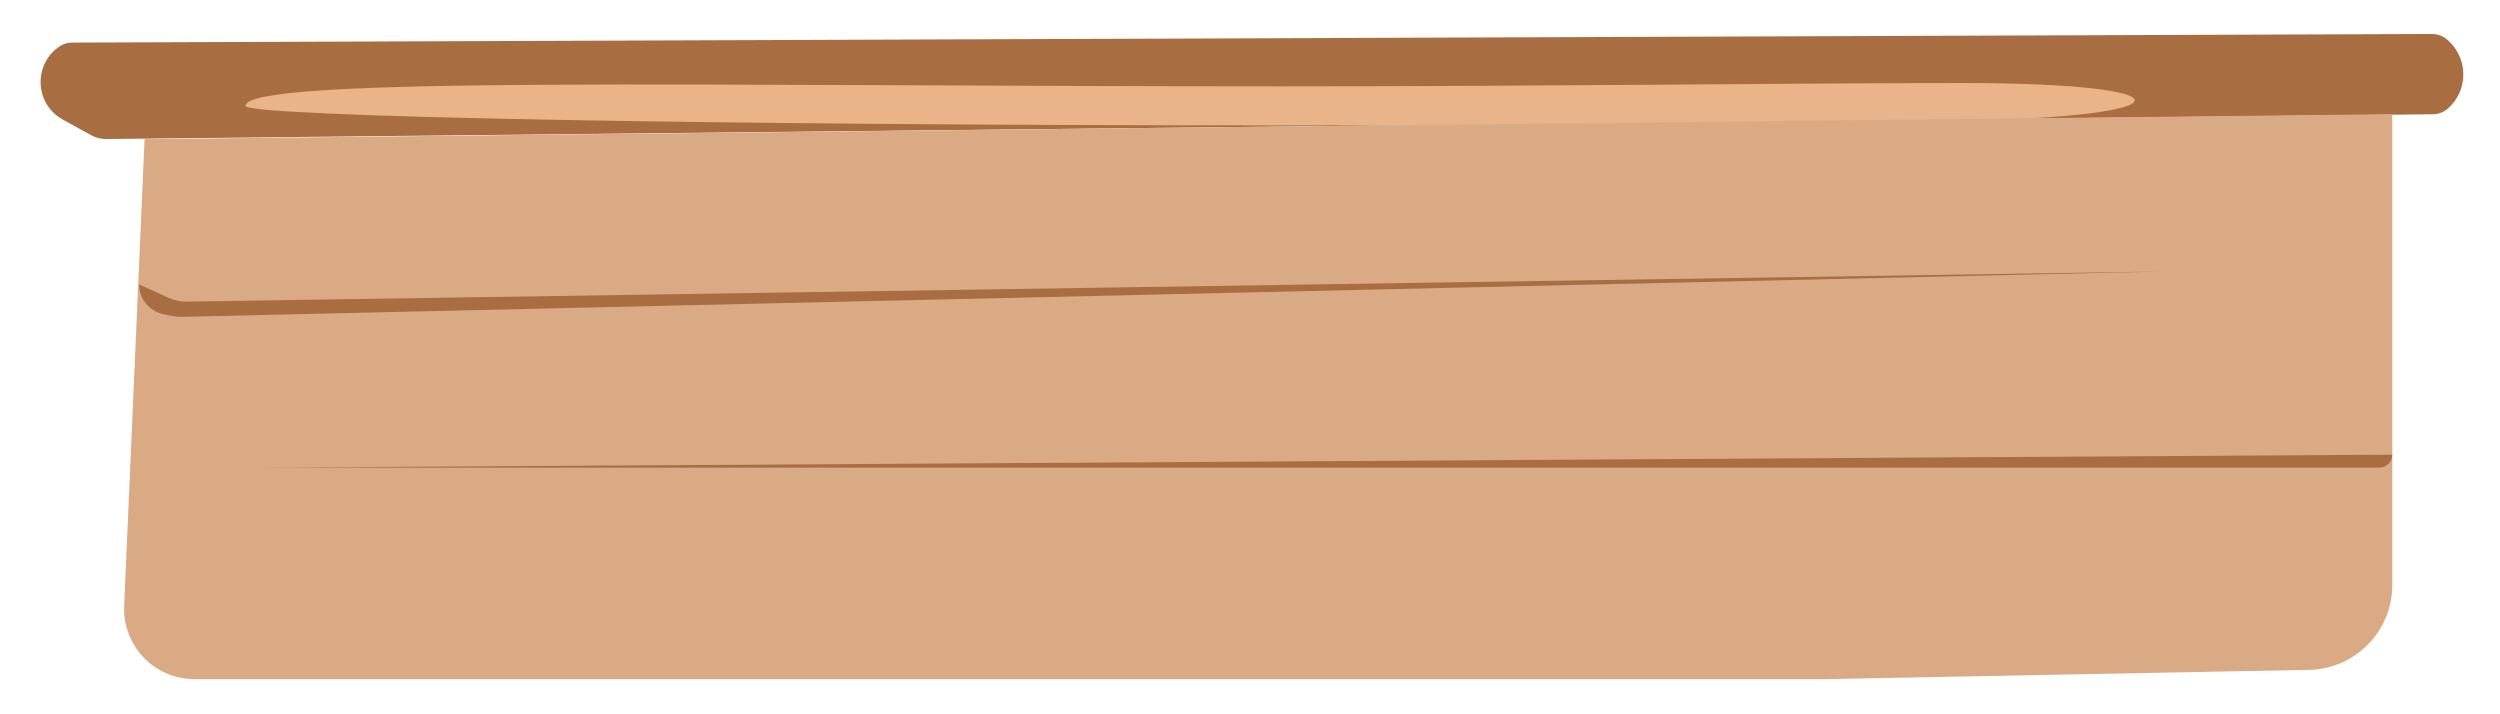 <svg width="350" height="100" viewBox="0 0 350 100" fill="none" xmlns="http://www.w3.org/2000/svg">
<g filter="url(#filter0_d_41_5865)">
<path d="M340.457 0.005L10.044 1.211C9.47 1.213 8.909 1.38 8.427 1.691C4.616 4.153 4.811 9.791 8.783 11.984L12.745 14.171C13.402 14.534 14.143 14.721 14.895 14.713L340.626 11.246C341.381 11.238 342.109 10.961 342.679 10.466C345.491 8.021 345.607 3.693 342.931 1.1L342.758 0.932C342.141 0.335 341.315 0.002 340.457 0.005Z" fill="#A86E41"/>
<g filter="url(#filter1_d_41_5865)">
<path d="M275.012 2.125C306.971 2.126 306.732 6.858 274.776 7.382C249.283 7.8 215.958 8.053 179.491 8.053C99.344 8.053 34.371 6.83 34.371 5.321C34.371 1.07 99.344 2.588 179.491 2.588C216.903 2.588 249.926 2.125 275.012 2.125Z" fill="#E9B48A"/>
</g>
<path d="M17.382 80.062L20.24 14.725L334.922 11.233V77.149C334.922 83.622 329.74 88.904 323.269 89.028L255.869 90.323H27.203C24.693 90.323 22.279 89.363 20.454 87.64C18.378 85.68 17.257 82.915 17.382 80.062Z" fill="#DAAA85"/>
<path d="M23.61 36.944L19.477 35.066C19.477 37.096 20.911 38.843 22.902 39.238L24.192 39.495C24.612 39.578 25.04 39.615 25.468 39.606L303.226 33.245L26.158 37.475C25.279 37.488 24.409 37.307 23.61 36.944Z" fill="#A86E41"/>
<path d="M334.922 58.899L36.662 60.721H333.1C334.106 60.721 334.922 59.906 334.922 58.899Z" fill="#A86E41"/>
</g>
<defs>
<filter id="filter0_d_41_5865" x="0.931" y="0.005" width="348.687" height="99.823" filterUnits="userSpaceOnUse" color-interpolation-filters="sRGB">
<feFlood flood-opacity="0" result="BackgroundImageFix"/>
<feColorMatrix in="SourceAlpha" type="matrix" values="0 0 0 0 0 0 0 0 0 0 0 0 0 0 0 0 0 0 127 0" result="hardAlpha"/>
<feOffset dy="4.752"/>
<feGaussianBlur stdDeviation="2.376"/>
<feComposite in2="hardAlpha" operator="out"/>
<feColorMatrix type="matrix" values="0 0 0 0 0 0 0 0 0 0 0 0 0 0 0 0 0 0 0.25 0"/>
<feBlend mode="normal" in2="BackgroundImageFix" result="effect1_dropShadow_41_5865"/>
<feBlend mode="normal" in="SourceGraphic" in2="effect1_dropShadow_41_5865" result="shape"/>
</filter>
<filter id="filter1_d_41_5865" x="29.619" y="2.125" width="273.996" height="15.433" filterUnits="userSpaceOnUse" color-interpolation-filters="sRGB">
<feFlood flood-opacity="0" result="BackgroundImageFix"/>
<feColorMatrix in="SourceAlpha" type="matrix" values="0 0 0 0 0 0 0 0 0 0 0 0 0 0 0 0 0 0 127 0" result="hardAlpha"/>
<feOffset dy="4.752"/>
<feGaussianBlur stdDeviation="2.376"/>
<feComposite in2="hardAlpha" operator="out"/>
<feColorMatrix type="matrix" values="0 0 0 0 0 0 0 0 0 0 0 0 0 0 0 0 0 0 0.25 0"/>
<feBlend mode="normal" in2="BackgroundImageFix" result="effect1_dropShadow_41_5865"/>
<feBlend mode="normal" in="SourceGraphic" in2="effect1_dropShadow_41_5865" result="shape"/>
</filter>
</defs>
</svg>
